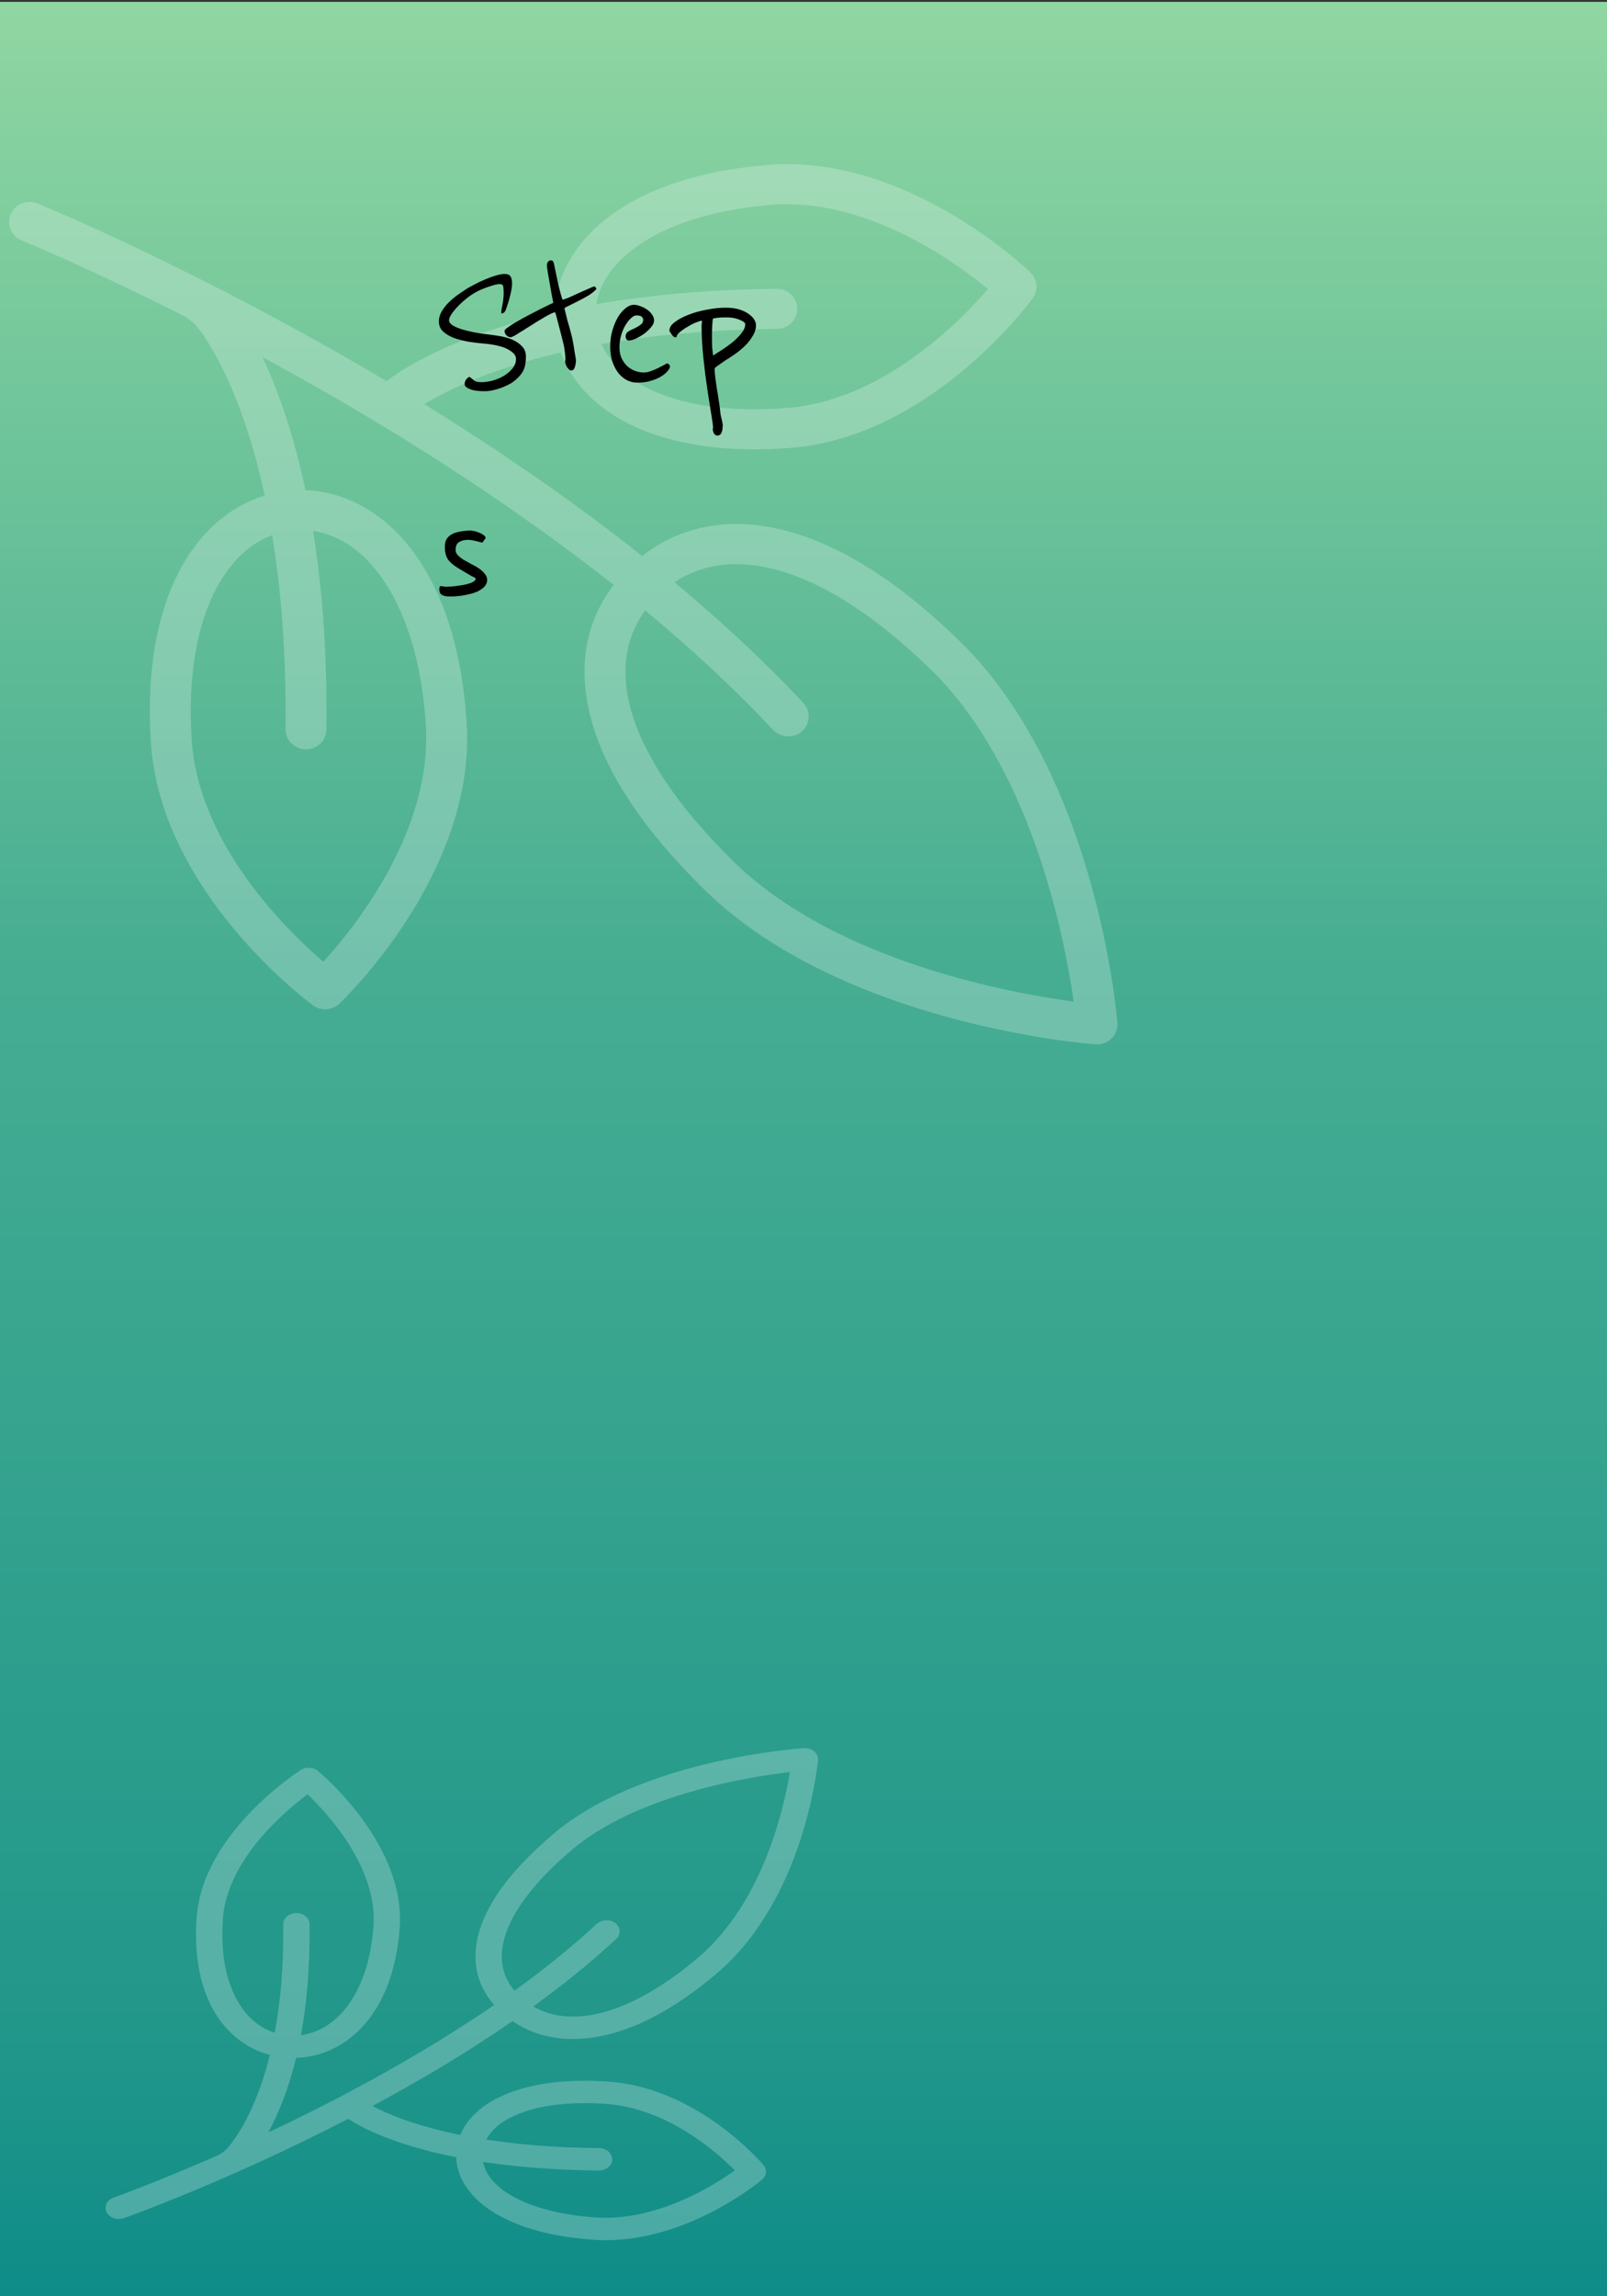 <svg width="350" height="500" viewBox="0 0 350 500" fill="none" xmlns="http://www.w3.org/2000/svg">
<rect x="0" y="0" width="350" height="500" fill="#333333" stroke="none"/>
<rect y="0.403" width="350" height="500" fill="url(#paint0_linear)"/>
<g clip-path="url(#clip0)">
<path d="M160.317 114.102C162.806 114.102 165.373 114.35 168.004 114.849C180.868 117.288 194.643 125.591 208.947 139.529C238.678 168.496 243.188 220.515 243.366 222.716C243.469 223.988 242.998 225.24 242.078 226.143C241.157 227.046 239.879 227.511 238.58 227.411C236.341 227.241 183.394 222.915 153.67 193.954C139.351 180.003 130.765 166.6 128.15 154.12C126.028 143.997 127.928 134.839 133.637 127.354C109.7 108.434 84.219 92.77 64.127 81.572C61.755 80.25 59.422 78.97 57.13 77.729C60.259 84.323 63.796 93.815 66.531 106.74C82.844 107.348 99.435 122.822 101.639 157.346C103.716 189.882 75.132 217.386 73.914 218.54C72.339 220.035 69.889 220.184 68.137 218.894C66.782 217.897 34.923 194.094 32.847 161.558C30.809 129.63 43.052 112.362 57.646 107.894C56.14 100.9 54.442 95.188 52.841 90.686C48.043 77.188 43.096 71.354 42.973 71.211C42.969 71.207 42.966 71.204 42.964 71.201C41.979 70.086 40.778 69.168 39.439 68.494C18.954 58.182 4.936 52.441 4.747 52.364C2.475 51.438 1.399 48.884 2.343 46.658C3.055 44.98 4.713 43.968 6.46 43.968C7.03 43.968 7.61 44.076 8.168 44.303C8.432 44.411 34.882 55.237 68.421 73.921C73.381 76.684 78.667 79.718 84.174 83.001C87.318 80.577 98.315 73.169 120.777 68.051C121.219 53.52 135.303 38.552 167.116 35.914C168.559 35.794 169.989 35.737 171.411 35.737C199.696 35.737 223.371 58.324 224.414 59.332C225.973 60.841 226.18 63.236 224.902 64.981C224.005 66.206 202.585 95.002 172.441 97.501C158.065 98.695 145.6 96.787 136.391 91.99C129.298 88.294 124.409 83.001 122.162 76.742C106.33 80.44 96.914 85.246 92.43 88.014C107.633 97.412 124.074 108.534 139.863 121.062C145.721 116.46 152.651 114.102 160.317 114.102ZM47.671 127.127C42.909 135.448 40.858 147.166 41.742 161.013C43.208 183.976 62.759 202.86 70.432 209.428C77.214 201.972 94.209 180.852 92.744 157.89C91.86 144.043 88.335 132.667 82.552 124.991C78.474 119.579 73.563 116.391 68.183 115.621C70.102 127.512 71.298 141.816 71.093 158.845C71.063 161.255 69.07 163.191 66.584 163.158C64.123 163.129 62.152 161.152 62.181 158.742C62.385 141.855 61.14 127.876 59.281 116.546C54.669 118.23 50.713 121.811 47.671 127.127ZM169.23 71.621C154.081 71.773 141.435 73.076 131.003 74.93C132.68 78.67 135.913 81.853 140.576 84.282C148.268 88.289 159.027 89.853 171.688 88.803C192.348 87.09 209.07 70.023 215.172 62.943C207.939 56.966 188.525 42.894 167.868 44.611C155.206 45.661 144.869 48.974 137.975 54.191C133.362 57.682 130.622 61.79 129.883 66.23C140.713 64.347 153.702 63.046 169.138 62.892C169.154 62.892 169.169 62.892 169.185 62.892C171.624 62.892 173.615 64.817 173.64 67.212C173.665 69.623 171.691 71.597 169.23 71.621ZM136.88 152.365C139.105 162.983 147.084 175.224 159.955 187.765C182.056 209.299 219.835 216.205 233.84 218.088C231.894 204.348 224.766 167.253 202.661 145.717C189.818 133.203 177.248 125.493 166.31 123.419C158.855 122.005 152.352 123.143 146.912 126.794C156.805 135.03 166.321 143.813 174.968 153.067C176.697 154.918 176.491 157.832 174.459 159.426C172.602 160.881 169.886 160.556 168.279 158.838C159.744 149.715 150.325 141.053 140.525 132.929C136.544 138.358 135.31 144.874 136.88 152.365Z" fill="white" fill-opacity="0.24"/>
<path d="M114.547 77.654C114.547 79.094 114.291 80.23 113.779 81.062C113.267 81.862 112.515 82.614 111.523 83.318C111.267 83.478 110.915 83.67 110.467 83.894C110.019 84.118 109.523 84.326 108.979 84.518C108.435 84.71 107.859 84.87 107.251 84.998C106.643 85.126 106.083 85.19 105.571 85.19C104.131 85.19 103.043 85.03 102.307 84.71C101.571 84.422 101.203 84.07 101.203 83.654C101.203 83.206 101.331 82.838 101.587 82.55C101.843 82.262 102.067 82.102 102.259 82.07L102.787 82.454C102.947 82.614 103.171 82.79 103.459 82.982C103.747 83.142 104.211 83.222 104.851 83.222C105.459 83.222 106.195 83.126 107.059 82.934C107.923 82.71 108.739 82.39 109.507 81.974C110.307 81.526 110.979 80.982 111.523 80.342C112.099 79.702 112.387 78.966 112.387 78.134C112.387 77.398 111.827 76.726 110.707 76.118C109.619 75.478 107.891 75.046 105.523 74.822C104.307 74.726 103.107 74.582 101.923 74.39C100.739 74.166 99.667 73.878 98.707 73.526C97.779 73.142 97.027 72.678 96.451 72.134C95.875 71.558 95.587 70.854 95.587 70.022C95.587 69.222 95.811 68.454 96.259 67.718C96.707 66.982 97.251 66.31 97.891 65.702C98.563 65.062 99.251 64.502 99.955 64.022C100.659 63.542 101.251 63.142 101.731 62.822C102.115 62.598 102.643 62.31 103.315 61.958C104.019 61.574 104.755 61.222 105.523 60.902C106.323 60.55 107.107 60.262 107.875 60.038C108.675 59.782 109.347 59.654 109.891 59.654C110.531 59.654 110.963 59.83 111.187 60.182C111.411 60.534 111.523 61.03 111.523 61.67C111.523 62.214 111.459 62.79 111.331 63.398C111.203 64.006 111.059 64.598 110.899 65.174C110.739 65.75 110.579 66.262 110.419 66.71C110.291 67.126 110.195 67.398 110.131 67.526C110.003 67.814 109.859 68.006 109.699 68.102C109.539 68.198 109.427 68.246 109.363 68.246C109.235 68.246 109.171 68.166 109.171 68.006C109.171 67.91 109.187 67.734 109.219 67.478C109.283 67.19 109.347 66.854 109.411 66.47C109.507 66.086 109.571 65.67 109.603 65.222C109.667 64.774 109.699 64.326 109.699 63.878C109.699 63.174 109.667 62.662 109.603 62.342C109.539 62.022 109.283 61.862 108.835 61.862C108.387 61.862 107.779 61.99 107.011 62.246C106.243 62.47 105.459 62.758 104.659 63.11C103.795 63.494 102.947 63.99 102.115 64.598C101.315 65.206 100.595 65.83 99.955 66.47C99.315 67.11 98.787 67.734 98.371 68.342C97.987 68.918 97.795 69.382 97.795 69.734C97.795 70.118 98.051 70.486 98.563 70.838C99.107 71.158 99.779 71.446 100.579 71.702C101.411 71.958 102.323 72.182 103.315 72.374C104.307 72.566 105.283 72.71 106.243 72.806C107.043 72.902 107.923 73.03 108.883 73.19C109.843 73.35 110.739 73.606 111.571 73.958C112.403 74.31 113.107 74.79 113.683 75.398C114.259 75.974 114.547 76.726 114.547 77.654ZM129.91 62.918C129.494 63.398 128.902 63.878 128.134 64.358C127.366 64.806 126.598 65.222 125.83 65.606C125.062 65.99 124.39 66.326 123.814 66.614C123.238 66.87 122.95 67.046 122.95 67.142C122.95 67.238 123.014 67.526 123.142 68.006C123.27 68.486 123.414 69.062 123.574 69.734C123.766 70.374 123.958 71.046 124.15 71.75C124.342 72.454 124.502 73.078 124.63 73.622C124.694 73.942 124.774 74.358 124.87 74.87C124.966 75.382 125.046 75.894 125.11 76.406C125.206 76.918 125.286 77.382 125.35 77.798C125.414 78.182 125.446 78.39 125.446 78.422C125.446 78.902 125.366 79.398 125.206 79.91C125.046 80.422 124.79 80.678 124.438 80.678C124.246 80.678 124.07 80.598 123.91 80.438C123.75 80.278 123.606 80.102 123.478 79.91C123.35 79.686 123.254 79.478 123.19 79.286C123.126 79.094 123.094 78.95 123.094 78.854C123.094 78.79 123.094 78.694 123.094 78.566C123.126 78.438 123.142 78.294 123.142 78.134C123.142 77.526 123.046 76.646 122.854 75.494C122.79 75.142 122.662 74.598 122.47 73.862C122.278 73.126 122.086 72.374 121.894 71.606C121.67 70.71 121.414 69.734 121.126 68.678C120.998 68.23 120.918 68.006 120.886 68.006C120.662 68.006 120.278 68.15 119.734 68.438C119.222 68.694 118.63 69.03 117.958 69.446C117.286 69.83 116.582 70.262 115.846 70.742C115.11 71.19 114.422 71.622 113.782 72.038C113.142 72.422 112.598 72.758 112.15 73.046C111.67 73.302 111.382 73.43 111.286 73.43C110.87 73.43 110.534 73.286 110.278 72.998C110.022 72.71 109.894 72.39 109.894 72.038C109.894 71.846 110.166 71.574 110.71 71.222C111.222 70.838 111.878 70.422 112.678 69.974C113.446 69.526 114.294 69.062 115.222 68.582C116.118 68.102 116.95 67.67 117.718 67.286C118.518 66.902 119.174 66.582 119.686 66.326C120.23 66.07 120.502 65.942 120.502 65.942C120.214 64.47 119.974 63.158 119.782 62.006C119.622 61.014 119.462 60.102 119.302 59.27C119.174 58.438 119.11 57.99 119.11 57.926C119.11 57.51 119.19 57.206 119.35 57.014C119.542 56.79 119.75 56.678 119.974 56.678C120.326 56.678 120.55 56.918 120.646 57.398C120.998 59.126 121.318 60.662 121.606 62.006C121.926 63.35 122.23 64.438 122.518 65.27C122.806 65.206 123.302 65.03 124.006 64.742C124.71 64.422 125.446 64.086 126.214 63.734C126.982 63.382 127.67 63.078 128.278 62.822C128.918 62.534 129.286 62.39 129.382 62.39C129.574 62.39 129.686 62.454 129.718 62.582C129.782 62.71 129.846 62.822 129.91 62.918ZM145.862 79.574C145.894 79.638 145.91 79.734 145.91 79.862C145.91 80.054 145.766 80.342 145.478 80.726C145.382 80.854 145.174 81.062 144.854 81.35C144.534 81.638 144.102 81.926 143.558 82.214C143.014 82.502 142.342 82.758 141.542 82.982C140.774 83.206 139.862 83.318 138.806 83.318C138.07 83.318 137.35 83.158 136.646 82.838C135.942 82.486 135.318 81.99 134.774 81.35C134.23 80.678 133.782 79.862 133.43 78.902C133.078 77.91 132.902 76.758 132.902 75.446C132.902 74.198 133.062 73.03 133.382 71.942C133.702 70.854 134.102 69.894 134.582 69.062C135.094 68.23 135.654 67.574 136.262 67.094C136.87 66.614 137.462 66.374 138.038 66.374C138.55 66.374 139.062 66.486 139.574 66.71C140.118 66.902 140.598 67.158 141.014 67.478C141.462 67.798 141.814 68.166 142.07 68.582C142.326 68.966 142.454 69.366 142.454 69.782C142.454 70.262 142.23 70.758 141.782 71.27C141.366 71.782 140.854 72.262 140.246 72.71C139.638 73.126 139.03 73.478 138.422 73.766C137.814 74.022 137.334 74.15 136.982 74.15C136.79 74.15 136.614 74.07 136.454 73.91C136.326 73.718 136.262 73.494 136.262 73.238C136.262 72.79 136.454 72.438 136.838 72.182C137.254 71.926 137.702 71.702 138.182 71.51C138.662 71.286 139.094 71.03 139.478 70.742C139.894 70.454 140.102 70.054 140.102 69.542C140.102 69.478 140.022 69.318 139.862 69.062C139.702 68.806 139.27 68.678 138.566 68.678C138.246 68.678 137.878 68.87 137.462 69.254C137.046 69.606 136.646 70.102 136.262 70.742C135.878 71.35 135.558 72.086 135.302 72.95C135.046 73.782 134.918 74.694 134.918 75.686C134.918 76.518 135.062 77.27 135.35 77.942C135.67 78.614 136.07 79.19 136.55 79.67C137.03 80.118 137.59 80.47 138.23 80.726C138.87 80.982 139.526 81.11 140.198 81.11C140.678 81.11 141.19 81.014 141.734 80.822C142.31 80.598 142.838 80.374 143.318 80.15C143.83 79.894 144.262 79.67 144.614 79.478C144.998 79.254 145.238 79.142 145.334 79.142C145.43 79.142 145.526 79.19 145.622 79.286C145.75 79.382 145.83 79.478 145.862 79.574ZM164.66 70.742C164.66 71.574 164.42 72.374 163.94 73.142C163.492 73.91 162.932 74.63 162.26 75.302C161.588 75.942 160.852 76.55 160.052 77.126C159.252 77.67 158.516 78.15 157.844 78.566C157.204 79.014 156.676 79.382 156.26 79.67C155.844 79.958 155.636 80.182 155.636 80.342C155.636 80.758 155.684 81.35 155.78 82.118C155.876 82.854 155.988 83.67 156.116 84.566C156.276 85.43 156.42 86.326 156.548 87.254C156.708 88.182 156.82 89.03 156.884 89.798C156.884 89.83 156.9 89.974 156.932 90.23C156.996 90.486 157.06 90.774 157.124 91.094C157.22 91.414 157.284 91.702 157.316 91.958C157.38 92.246 157.412 92.422 157.412 92.486C157.412 92.71 157.396 92.95 157.364 93.206C157.364 93.494 157.316 93.75 157.22 93.974C157.156 94.23 157.044 94.438 156.884 94.598C156.724 94.758 156.516 94.838 156.26 94.838C155.908 94.838 155.652 94.678 155.492 94.358C155.332 94.07 155.252 93.782 155.252 93.494C155.252 93.43 155.252 93.366 155.252 93.302C155.284 93.238 155.3 93.158 155.3 93.062C155.3 92.71 155.172 91.766 154.916 90.23C154.66 88.694 154.372 86.854 154.052 84.71C153.732 82.598 153.444 80.326 153.188 77.894C152.932 75.43 152.804 73.11 152.804 70.934C152.804 70.774 152.82 70.598 152.852 70.406C152.884 70.182 152.9 69.99 152.9 69.83C152.58 69.862 152.1 70.006 151.46 70.262C150.852 70.518 150.244 70.838 149.636 71.222C149.028 71.574 148.484 71.958 148.004 72.374C147.556 72.758 147.332 73.11 147.332 73.43H146.996C146.9 73.43 146.788 73.366 146.66 73.238C146.5 73.11 146.372 72.966 146.276 72.806C146.148 72.646 146.036 72.486 145.94 72.326C145.844 72.166 145.796 72.054 145.796 71.99C145.796 71.318 146.196 70.694 146.996 70.118C147.796 69.51 148.788 68.982 149.972 68.534C151.188 68.054 152.516 67.686 153.956 67.43C155.396 67.142 156.756 66.998 158.036 66.998C159.284 66.998 160.324 67.142 161.156 67.43C162.02 67.718 162.708 68.07 163.22 68.486C163.732 68.87 164.1 69.27 164.324 69.686C164.548 70.102 164.66 70.454 164.66 70.742ZM162.308 70.598C162.308 70.278 161.908 69.958 161.108 69.638C160.308 69.286 159.364 69.11 158.276 69.11C157.316 69.11 156.612 69.142 156.164 69.206C155.716 69.27 155.412 69.334 155.252 69.398C155.188 69.91 155.14 70.518 155.108 71.222C155.076 71.926 155.06 72.646 155.06 73.382C155.06 74.15 155.076 74.902 155.108 75.638C155.172 76.342 155.236 76.934 155.3 77.414C155.748 77.126 156.356 76.742 157.124 76.262C157.924 75.75 158.708 75.19 159.476 74.582C160.244 73.942 160.9 73.286 161.444 72.614C162.02 71.91 162.308 71.238 162.308 70.598ZM106.099 126.278C106.099 126.822 105.907 127.302 105.523 127.718C105.171 128.102 104.707 128.438 104.131 128.726C103.587 128.982 102.979 129.19 102.307 129.35C101.635 129.51 100.995 129.638 100.387 129.734C99.779 129.798 99.235 129.846 98.755 129.878C98.307 129.878 98.019 129.878 97.891 129.878C97.187 129.878 96.643 129.766 96.259 129.542C95.875 129.318 95.683 128.918 95.683 128.342C95.683 128.15 95.699 127.99 95.731 127.862C95.763 127.702 95.891 127.622 96.115 127.622C96.211 127.622 96.371 127.654 96.595 127.718C96.819 127.75 96.995 127.766 97.123 127.766C97.251 127.766 97.651 127.75 98.323 127.718C99.027 127.654 99.763 127.558 100.531 127.43C101.331 127.302 102.035 127.126 102.643 126.902C103.283 126.646 103.603 126.326 103.603 125.942C103.603 125.878 103.267 125.686 102.595 125.366C101.955 125.014 100.979 124.438 99.667 123.638C98.643 122.998 97.923 122.358 97.507 121.718C97.091 121.046 96.883 120.15 96.883 119.03C96.883 118.326 97.027 117.75 97.315 117.302C97.635 116.854 98.051 116.502 98.563 116.246C99.107 115.99 99.715 115.814 100.387 115.718C101.091 115.59 101.827 115.526 102.595 115.526C102.659 115.526 102.851 115.558 103.171 115.622C103.523 115.686 103.891 115.798 104.275 115.958C104.659 116.086 104.995 116.262 105.283 116.486C105.603 116.678 105.763 116.902 105.763 117.158C105.763 117.222 105.699 117.318 105.571 117.446C105.475 117.574 105.299 117.814 105.043 118.166C104.947 118.134 104.771 118.086 104.515 118.022C104.291 117.958 104.019 117.894 103.699 117.83C103.411 117.734 103.107 117.67 102.787 117.638C102.467 117.574 102.211 117.542 102.019 117.542C101.187 117.542 100.515 117.702 100.003 118.022C99.491 118.31 99.235 118.886 99.235 119.75C99.235 120.166 99.395 120.55 99.715 120.902C100.067 121.254 100.499 121.59 101.011 121.91C101.523 122.198 102.067 122.502 102.643 122.822C103.251 123.11 103.811 123.43 104.323 123.782C104.835 124.134 105.251 124.518 105.571 124.934C105.923 125.318 106.099 125.766 106.099 126.278Z" fill="black"/>
</g>
<g clip-path="url(#clip1)">
<path d="M124.775 443.984C126.375 443.984 128.026 443.845 129.717 443.566C137.987 442.203 146.842 437.561 156.038 429.77C175.15 413.577 178.05 384.498 178.164 383.268C178.23 382.557 177.927 381.857 177.336 381.352C176.744 380.848 175.923 380.588 175.087 380.644C173.648 380.739 139.61 383.157 120.502 399.346C111.297 407.145 105.777 414.637 104.096 421.613C102.733 427.272 103.954 432.392 107.624 436.576C92.236 447.152 75.855 455.909 62.939 462.169C61.414 462.907 59.914 463.623 58.441 464.317C60.453 460.631 62.726 455.324 64.484 448.099C74.971 447.759 85.637 439.109 87.054 419.81C88.389 401.622 70.014 386.248 69.231 385.602C68.218 384.767 66.643 384.684 65.517 385.404C64.646 385.962 44.165 399.268 42.831 417.456C41.52 435.304 49.391 444.957 58.773 447.454C57.805 451.364 56.713 454.557 55.684 457.074C52.599 464.619 49.419 467.88 49.34 467.96C49.338 467.962 49.336 467.964 49.334 467.966C48.701 468.589 47.929 469.102 47.068 469.479C33.899 475.243 24.888 478.453 24.766 478.496C23.306 479.013 22.614 480.441 23.221 481.685C23.679 482.623 24.744 483.189 25.867 483.189C26.234 483.189 26.606 483.129 26.966 483.002C27.135 482.942 44.139 476.89 65.699 466.445C68.888 464.901 72.286 463.205 75.826 461.37C77.848 462.724 84.917 466.866 99.357 469.727C99.641 477.85 108.695 486.217 129.147 487.691C130.074 487.758 130.993 487.79 131.907 487.79C150.09 487.79 165.31 475.164 165.981 474.601C166.983 473.757 167.116 472.418 166.295 471.443C165.718 470.758 151.948 454.661 132.569 453.264C123.328 452.597 115.314 453.663 109.394 456.345C104.835 458.411 101.692 461.37 100.248 464.869C90.07 462.801 84.016 460.114 81.134 458.567C90.907 453.314 101.477 447.097 111.626 440.093C115.392 442.666 119.847 443.984 124.775 443.984ZM52.36 436.703C49.299 432.051 47.981 425.501 48.548 417.761C49.491 404.924 62.059 394.368 66.993 390.696C71.352 394.864 82.278 406.67 81.336 419.506C80.767 427.247 78.502 433.606 74.784 437.897C72.162 440.922 69.005 442.704 65.547 443.135C66.78 436.487 67.549 428.492 67.417 418.972C67.398 417.625 66.117 416.543 64.519 416.562C62.937 416.578 61.669 417.683 61.688 419.03C61.819 428.47 61.019 436.284 59.824 442.617C56.859 441.676 54.316 439.674 52.36 436.703ZM130.505 467.731C120.767 467.646 112.637 466.917 105.931 465.882C107.009 463.79 109.087 462.011 112.085 460.653C117.029 458.413 123.946 457.54 132.085 458.126C145.367 459.084 156.117 468.624 160.04 472.582C155.389 475.923 142.909 483.789 129.63 482.83C121.49 482.243 114.844 480.391 110.413 477.475C107.447 475.523 105.686 473.227 105.211 470.745C112.173 471.797 120.523 472.525 130.446 472.611C130.456 472.611 130.466 472.611 130.476 472.611C132.044 472.611 133.324 471.534 133.34 470.196C133.357 468.848 132.087 467.745 130.505 467.731ZM109.709 422.595C111.139 416.659 116.268 409.816 124.543 402.806C138.751 390.768 163.037 386.908 172.04 385.855C170.789 393.536 166.207 414.272 151.997 426.311C143.74 433.306 135.66 437.616 128.628 438.776C123.836 439.566 119.655 438.93 116.158 436.889C122.518 432.285 128.635 427.376 134.194 422.202C135.305 421.168 135.173 419.538 133.867 418.647C132.673 417.834 130.927 418.016 129.894 418.976C124.407 424.076 118.352 428.918 112.052 433.459C109.493 430.424 108.7 426.782 109.709 422.595Z" fill="white" fill-opacity="0.24"/>
</g>
<defs>
<linearGradient id="paint0_linear" x1="175" y1="0.403" x2="175" y2="500.403" gradientUnits="userSpaceOnUse">
<stop stop-color="#90D6A2"/>
<stop offset="0.193" stop-color="#6EC49A"/>
<stop offset="0.422" stop-color="#46AD92"/>
<stop offset="0.776" stop-color="#299C8C"/>
<stop offset="0.896" stop-color="#20968A"/>
<stop offset="1" stop-color="#0E8C88"/>
</linearGradient>
<clipPath id="clip0">
<rect width="241.379" height="236.417" transform="matrix(1 0 0 -1 2 249.789)" fill="white"/>
</clipPath>
<clipPath id="clip1">
<rect x="23" y="368.134" width="155.172" height="132.159" fill="white"/>
</clipPath>
</defs>
</svg>
